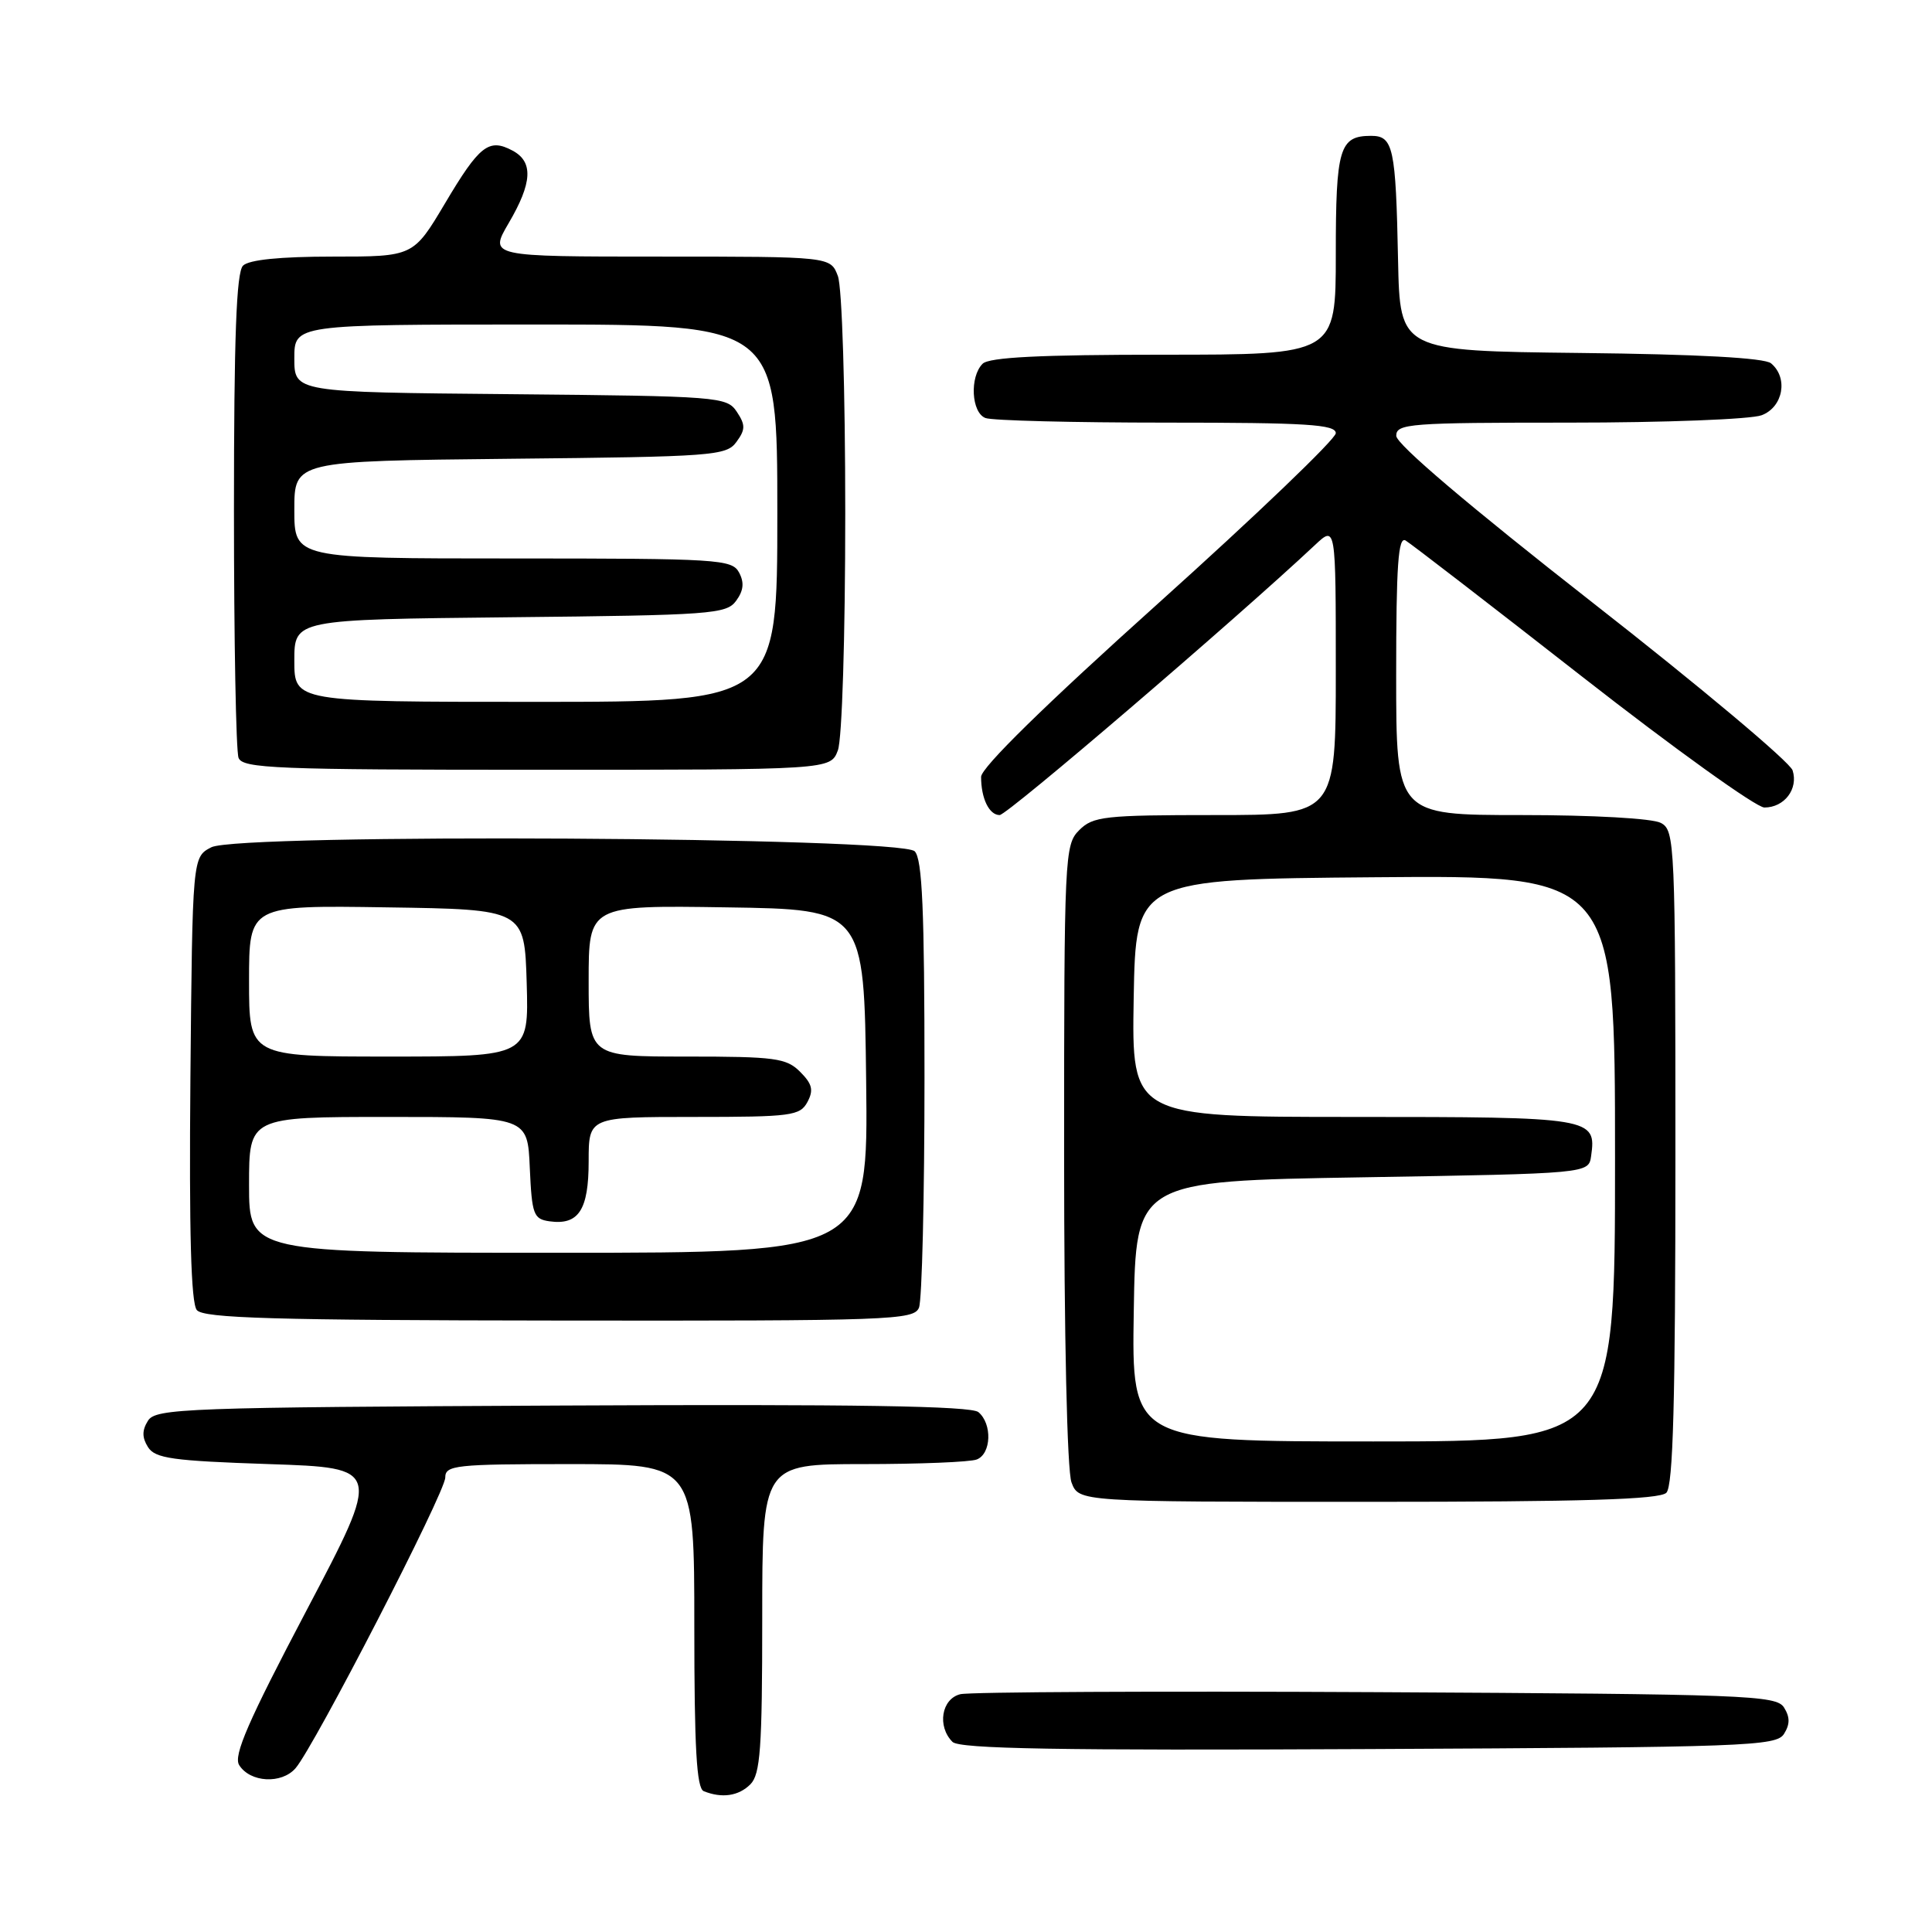 <?xml version="1.0" encoding="UTF-8" standalone="no"?>
<!DOCTYPE svg PUBLIC "-//W3C//DTD SVG 1.1//EN" "http://www.w3.org/Graphics/SVG/1.1/DTD/svg11.dtd" >
<svg xmlns="http://www.w3.org/2000/svg" xmlns:xlink="http://www.w3.org/1999/xlink" version="1.1" viewBox="0 0 256 256">
 <g >
 <path fill="currentColor"
d=" M 99.43 236.43 C 100.75 235.10 101.00 231.67 101.00 214.43 C 101.00 194.00 101.00 194.00 114.42 194.00 C 121.80 194.00 128.55 193.73 129.42 193.39 C 131.36 192.65 131.50 188.66 129.64 187.11 C 128.65 186.30 113.38 186.05 74.50 186.24 C 24.53 186.48 20.64 186.62 19.61 188.25 C 18.81 189.52 18.81 190.48 19.61 191.75 C 20.56 193.25 22.85 193.57 35.64 194.00 C 50.56 194.50 50.56 194.50 40.62 213.38 C 32.90 228.04 30.90 232.62 31.69 233.88 C 33.14 236.20 37.31 236.43 39.16 234.30 C 41.65 231.42 59.00 197.74 59.00 195.78 C 59.00 194.15 60.35 194.00 75.50 194.00 C 92.00 194.00 92.00 194.00 92.00 215.42 C 92.00 231.61 92.30 236.96 93.25 237.34 C 95.66 238.31 97.87 237.99 99.43 236.43 Z  M 236.39 229.75 C 237.19 228.47 237.19 227.53 236.39 226.25 C 235.36 224.63 231.50 224.48 182.39 224.22 C 153.30 224.07 128.49 224.19 127.25 224.49 C 124.75 225.10 124.15 228.75 126.21 230.81 C 127.13 231.73 140.23 231.96 181.35 231.76 C 231.46 231.52 235.36 231.38 236.39 229.75 Z  M 220.80 197.80 C 221.70 196.90 222.00 185.65 222.00 153.34 C 222.00 111.58 221.93 110.03 220.07 109.04 C 218.96 108.44 211.07 108.00 201.57 108.00 C 185.00 108.00 185.00 108.00 185.00 89.44 C 185.00 74.87 185.27 71.04 186.25 71.62 C 186.94 72.03 197.48 80.15 209.67 89.68 C 221.86 99.21 232.72 107.00 233.79 107.00 C 236.44 107.00 238.31 104.54 237.53 102.08 C 237.18 100.98 225.22 90.94 210.95 79.79 C 194.71 67.08 185.01 58.85 185.01 57.75 C 185.00 56.13 186.76 56.00 207.93 56.00 C 220.55 56.00 232.02 55.56 233.43 55.02 C 236.28 53.94 236.98 50.06 234.67 48.14 C 233.80 47.42 225.02 46.94 209.42 46.77 C 185.50 46.50 185.50 46.50 185.25 34.50 C 184.95 19.53 184.62 18.00 181.68 18.00 C 177.48 18.00 177.00 19.62 177.00 33.70 C 177.00 47.00 177.00 47.00 154.20 47.00 C 137.80 47.00 131.06 47.34 130.20 48.20 C 128.46 49.94 128.71 54.68 130.58 55.39 C 131.45 55.73 142.25 56.00 154.58 56.00 C 173.11 56.00 177.00 56.24 177.00 57.40 C 177.00 58.17 166.43 68.30 153.50 79.92 C 138.49 93.40 130.00 101.72 130.00 102.94 C 130.00 105.80 131.07 108.00 132.46 108.00 C 133.47 108.00 163.72 82.09 174.25 72.21 C 177.00 69.63 177.00 69.63 177.00 88.81 C 177.00 108.00 177.00 108.00 161.00 108.00 C 146.33 108.00 144.83 108.17 143.00 110.00 C 141.07 111.93 141.00 113.33 141.00 152.93 C 141.00 177.11 141.40 194.92 141.98 196.43 C 142.95 199.00 142.95 199.00 181.28 199.00 C 209.75 199.00 219.91 198.69 220.80 197.80 Z  M 121.77 173.27 C 122.17 172.30 122.50 158.58 122.50 142.80 C 122.50 120.60 122.21 113.81 121.20 112.80 C 119.30 110.90 31.64 110.40 28.00 112.27 C 25.50 113.56 25.50 113.56 25.23 142.91 C 25.05 163.26 25.31 172.67 26.08 173.59 C 26.97 174.67 36.26 174.94 74.12 174.98 C 118.08 175.03 121.10 174.92 121.77 173.27 Z  M 111.02 99.43 C 111.58 97.98 112.00 84.34 112.00 68.00 C 112.00 51.66 111.58 38.02 111.02 36.57 C 110.05 34.00 110.05 34.00 87.43 34.00 C 64.81 34.00 64.81 34.00 67.40 29.57 C 70.54 24.22 70.69 21.44 67.92 19.96 C 64.78 18.28 63.54 19.24 58.97 26.94 C 54.77 34.00 54.77 34.00 44.09 34.00 C 37.11 34.00 32.98 34.42 32.20 35.20 C 31.32 36.08 31.00 44.67 31.00 67.62 C 31.00 84.79 31.27 99.55 31.61 100.42 C 32.15 101.82 36.57 102.00 71.13 102.00 C 110.05 102.00 110.05 102.00 111.02 99.43 Z  M 150.23 173.75 C 150.50 156.50 150.50 156.50 180.50 156.00 C 210.50 155.50 210.50 155.50 210.83 153.19 C 211.55 148.09 211.02 148.00 179.35 148.00 C 149.95 148.00 149.95 148.00 150.22 132.25 C 150.50 116.50 150.50 116.50 182.25 116.24 C 214.00 115.97 214.00 115.97 214.00 153.49 C 214.00 191.00 214.00 191.00 181.98 191.00 C 149.95 191.00 149.95 191.00 150.23 173.75 Z  M 33.00 157.00 C 33.00 148.00 33.00 148.00 51.45 148.00 C 69.91 148.00 69.91 148.00 70.20 154.75 C 70.48 160.93 70.69 161.53 72.81 161.83 C 76.67 162.37 78.00 160.33 78.00 153.88 C 78.00 148.00 78.00 148.00 91.96 148.00 C 104.85 148.00 106.01 147.85 106.99 146.02 C 107.83 144.45 107.63 143.63 106.02 142.02 C 104.20 140.20 102.72 140.00 91.00 140.00 C 78.00 140.00 78.00 140.00 78.00 129.98 C 78.00 119.95 78.00 119.95 96.25 120.23 C 114.50 120.50 114.50 120.50 114.77 143.25 C 115.04 166.00 115.04 166.00 74.02 166.00 C 33.00 166.00 33.00 166.00 33.00 157.00 Z  M 33.00 129.98 C 33.00 119.95 33.00 119.95 51.25 120.23 C 69.50 120.50 69.50 120.50 69.79 130.25 C 70.07 140.00 70.07 140.00 51.54 140.00 C 33.00 140.00 33.00 140.00 33.00 129.98 Z  M 39.00 87.54 C 39.00 82.09 39.00 82.09 67.58 81.79 C 94.26 81.52 96.26 81.37 97.54 79.61 C 98.53 78.26 98.64 77.19 97.93 75.86 C 96.99 74.11 95.19 74.00 67.96 74.00 C 39.00 74.00 39.00 74.00 39.00 67.54 C 39.00 61.09 39.00 61.09 67.58 60.79 C 94.52 60.52 96.25 60.39 97.58 58.56 C 98.78 56.92 98.79 56.31 97.63 54.56 C 96.30 52.57 95.29 52.49 67.63 52.23 C 39.00 51.97 39.00 51.97 39.00 47.48 C 39.00 43.00 39.00 43.00 71.00 43.00 C 103.00 43.00 103.00 43.00 103.00 68.00 C 103.00 93.00 103.00 93.00 71.00 93.00 C 39.00 93.00 39.00 93.00 39.00 87.54 Z "/>
</g>
</svg>